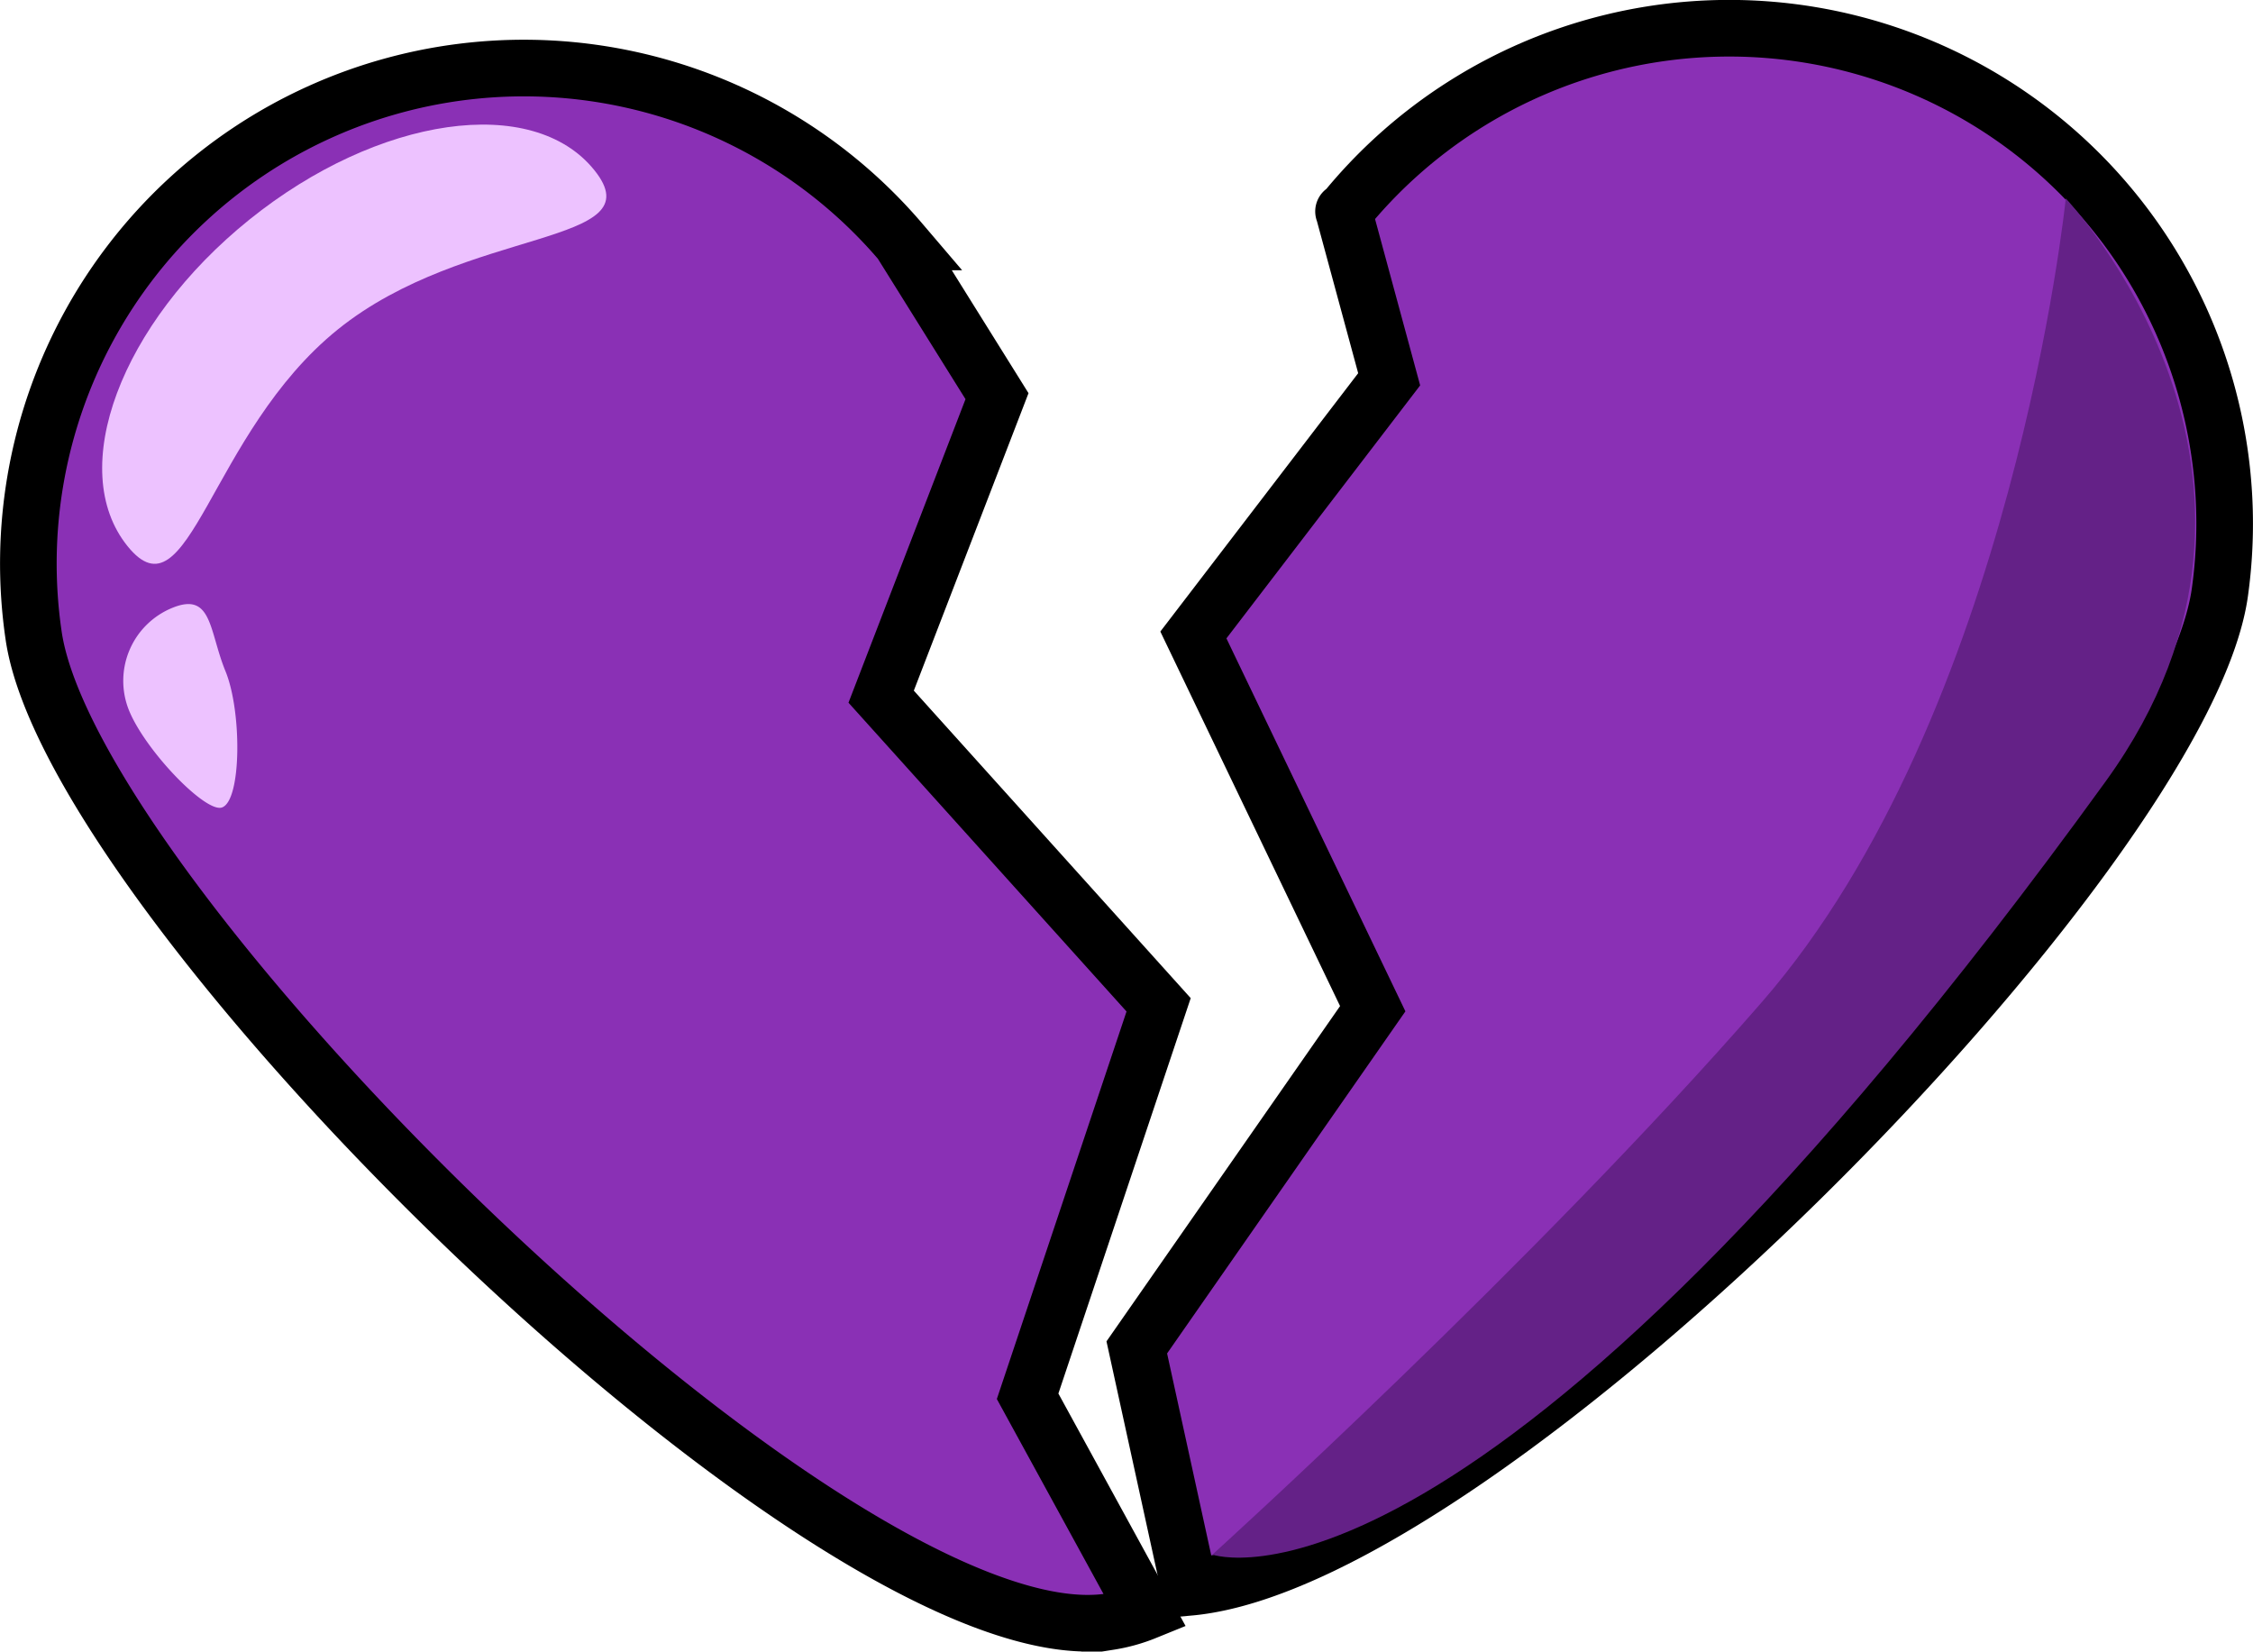 <svg id="Layer_1" data-name="Layer 1" xmlns="http://www.w3.org/2000/svg" viewBox="0 0 795.77 583.3"><defs><style>.cls-1{fill:#8a30b5;stroke:#000;stroke-miterlimit:10;stroke-width:20px;}.cls-2{fill:#edc2ff;}.cls-3{fill:none;}.cls-4{fill:#642187;}</style></defs><path class="cls-1" d="M889.73,417.67A175,175,0,0,0,580.32,283.42c-.41-1,.43,1,0,0l16,59-69.15,90.3,63.35,132L507.18,684.34l18.53,84.74C630.69,759.61,876.93,509.31,889.73,417.67Z" transform="translate(-105.66 -208.46)"/><path class="cls-1" d="M514.89,563.34l-98-108.83,40.92-106.13-34-54.47A175,175,0,0,0,117.56,433.08c14.14,95.61,284.42,362.28,380,348.14a57.33,57.33,0,0,0,12.69-3.53L468.62,701.6Z" transform="translate(-105.66 -208.46)"/><path class="cls-2" d="M150.69,401.33c-21.75-27-2.48-78.65,43.06-115.31s100.09-44.49,121.83-17.47S270.51,288.14,225,324.8,172.45,428.34,150.69,401.33Z" transform="translate(-105.66 -208.46)"/><path class="cls-2" d="M166.46,423.17c14.21-5.84,13,8.13,18.84,22.35s5.7,45.83-1.27,48.13c-5.79,1.92-26.9-19.95-32.75-34.16A27.84,27.84,0,0,1,166.46,423.17Z" transform="translate(-105.66 -208.46)"/><path class="cls-3" d="M468,452.5l28.94,43.59c-.59-35.92-.92-68.77-1-92.93Z" transform="translate(-105.66 -208.46)"/><path class="cls-4" d="M727.89,562.46c-80,91.91-194,195.06-194,195.06s93.56,33.58,315.58-273.19C927.89,375.9,835.3,278.54,835.3,278.54S816.74,460.33,727.89,562.46Z" transform="translate(-105.66 -208.46)"/></svg>